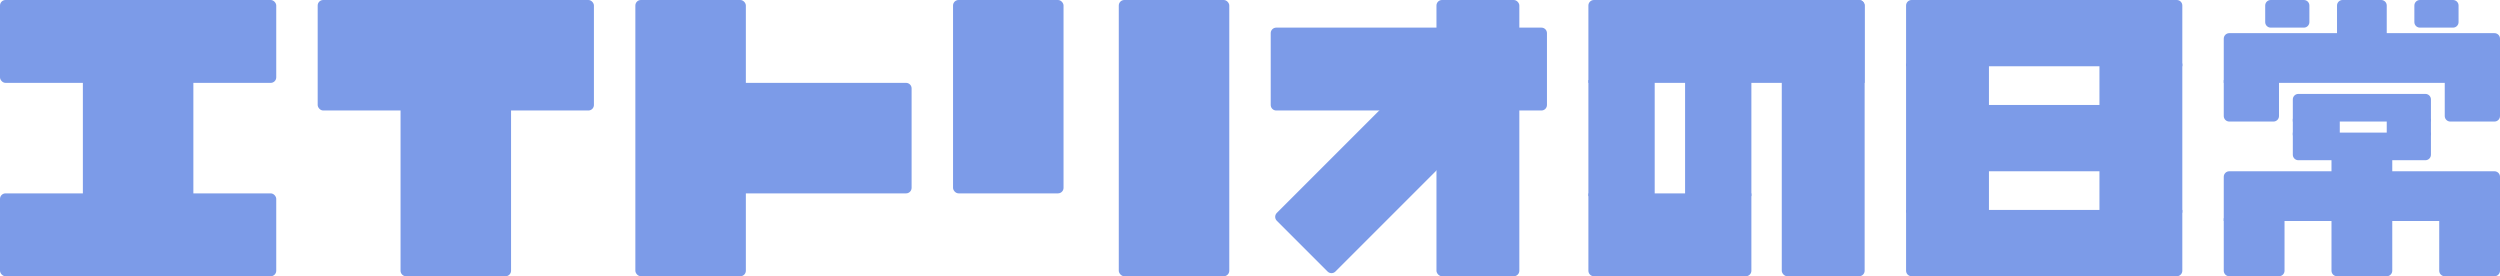 <svg width="905" height="100" viewBox="0 0 905 100" fill="none" xmlns="http://www.w3.org/2000/svg">
<rect x="115" width="100" height="40" rx="2" fill="#7C9BE8"/>
<path d="M145 39H185V98C185 99.105 184.105 100 183 100H147C145.895 100 145 99.105 145 98V39Z" fill="#7C9BE8"/>
<path d="M269 30H328C329.105 30 330 30.895 330 32V68C330 69.105 329.105 70 328 70H269V30Z" fill="#7C9BE8"/>
<rect x="230" width="40" height="100" rx="2" fill="#7C9BE8"/>
<rect x="345" width="40" height="70" rx="2" fill="#7C9BE8"/>
<rect x="405" width="40" height="100" rx="2" fill="#7C9BE8"/>
<rect x="520" width="30" height="100" rx="2" fill="#7C9BE8"/>
<path d="M460 12C460 10.895 460.895 10 462 10H558C559.105 10 560 10.895 560 12V38C560 39.105 559.105 40 558 40H462C460.895 40 460 39.105 460 38V12Z" fill="#7C9BE8"/>
<path d="M508.87 30.414C509.651 29.633 510.917 29.633 511.698 30.414L530.083 48.799C530.864 49.58 530.864 50.846 530.083 51.627L483.414 98.296C482.633 99.078 481.367 99.078 480.586 98.296L462.201 79.912C461.42 79.131 461.42 77.864 462.201 77.083L508.87 30.414Z" fill="#7C9BE8"/>
<rect x="645" width="30" height="100" rx="2" fill="#7C9BE8"/>
<path d="M575 2C575 0.895 575.895 0 577 0H673C674.105 0 675 0.895 675 2V30H575V2Z" fill="#7C9BE8"/>
<rect x="610" y="29" width="24" height="42" fill="#7C9BE8"/>
<path d="M575 98C575 99.105 575.895 100 577 100H632C633.105 100 634 99.105 634 98V70H575V98Z" fill="#7C9BE8"/>
<rect x="575" y="29" width="24" height="42" fill="#7C9BE8"/>
<rect x="760" y="23" width="30" height="54" fill="#7C9BE8"/>
<path d="M690 98C690 99.105 690.895 100 692 100H788C789.105 100 790 99.105 790 98V76H690V98Z" fill="#7C9BE8"/>
<path d="M690 24H790V2C790 0.895 789.105 0 788 0H692C690.895 0 690 0.895 690 2V24Z" fill="#7C9BE8"/>
<rect x="690" y="23" width="30" height="54" fill="#7C9BE8"/>
<path d="M719 38H761V62H719V38Z" fill="#7C9BE8"/>
<path d="M820 2C820 0.895 820.895 0 822 0H834C835.105 0 836 0.895 836 2V8C836 9.105 835.105 10 834 10H822C820.895 10 820 9.105 820 8V2Z" fill="#7C9BE8"/>
<path d="M830 43H847V49H830V43Z" fill="#7C9BE8"/>
<path d="M864 43H880V49H864V43Z" fill="#7C9BE8"/>
<path d="M874 2C874 0.895 874.895 0 876 0H888C889.105 0 890 0.895 890 2V8C890 9.105 889.105 10 888 10H876C874.895 10 874 9.105 874 8V2Z" fill="#7C9BE8"/>
<path d="M844 57H866V63H844V57Z" fill="#7C9BE8"/>
<path d="M805 14C805 12.895 805.895 12 807 12H903C904.105 12 905 12.895 905 14V30H805V14Z" fill="#7C9BE8"/>
<path d="M805 29H825V42C825 43.105 824.105 44 823 44H807C805.895 44 805 43.105 805 42V29Z" fill="#7C9BE8"/>
<path d="M830 36C830 34.895 830.895 34 832 34H878C879.105 34 880 34.895 880 36V44H830V36Z" fill="#7C9BE8"/>
<path d="M830 48H880V56C880 57.105 879.105 58 878 58H832C830.895 58 830 57.105 830 56V48Z" fill="#7C9BE8"/>
<path d="M805 64C805 62.895 805.895 62 807 62H903C904.105 62 905 62.895 905 64V80H805V64Z" fill="#7C9BE8"/>
<path d="M805 79H827V98C827 99.105 826.105 100 825 100H807C805.895 100 805 99.105 805 98V79Z" fill="#7C9BE8"/>
<path d="M883 79H905V98C905 99.105 904.105 100 903 100H885C883.895 100 883 99.105 883 98V79Z" fill="#7C9BE8"/>
<path d="M844 79H866V98C866 99.105 865.105 100 864 100H846C844.895 100 844 99.105 844 98V79Z" fill="#7C9BE8"/>
<path d="M885 29H905V42C905 43.105 904.105 44 903 44H887C885.895 44 885 43.105 885 42V29Z" fill="#7C9BE8"/>
<path d="M846 2C846 0.895 846.895 0 848 0H862C863.105 0 864 0.895 864 2V13H846V2Z" fill="#7C9BE8"/>
<rect width="100" height="30" rx="2" fill="#7C9BE8"/>
<rect y="70" width="100" height="30" rx="2" fill="#7C9BE8"/>
<rect x="30" y="28" width="40" height="43" fill="#7C9BE8"/>
</svg>
